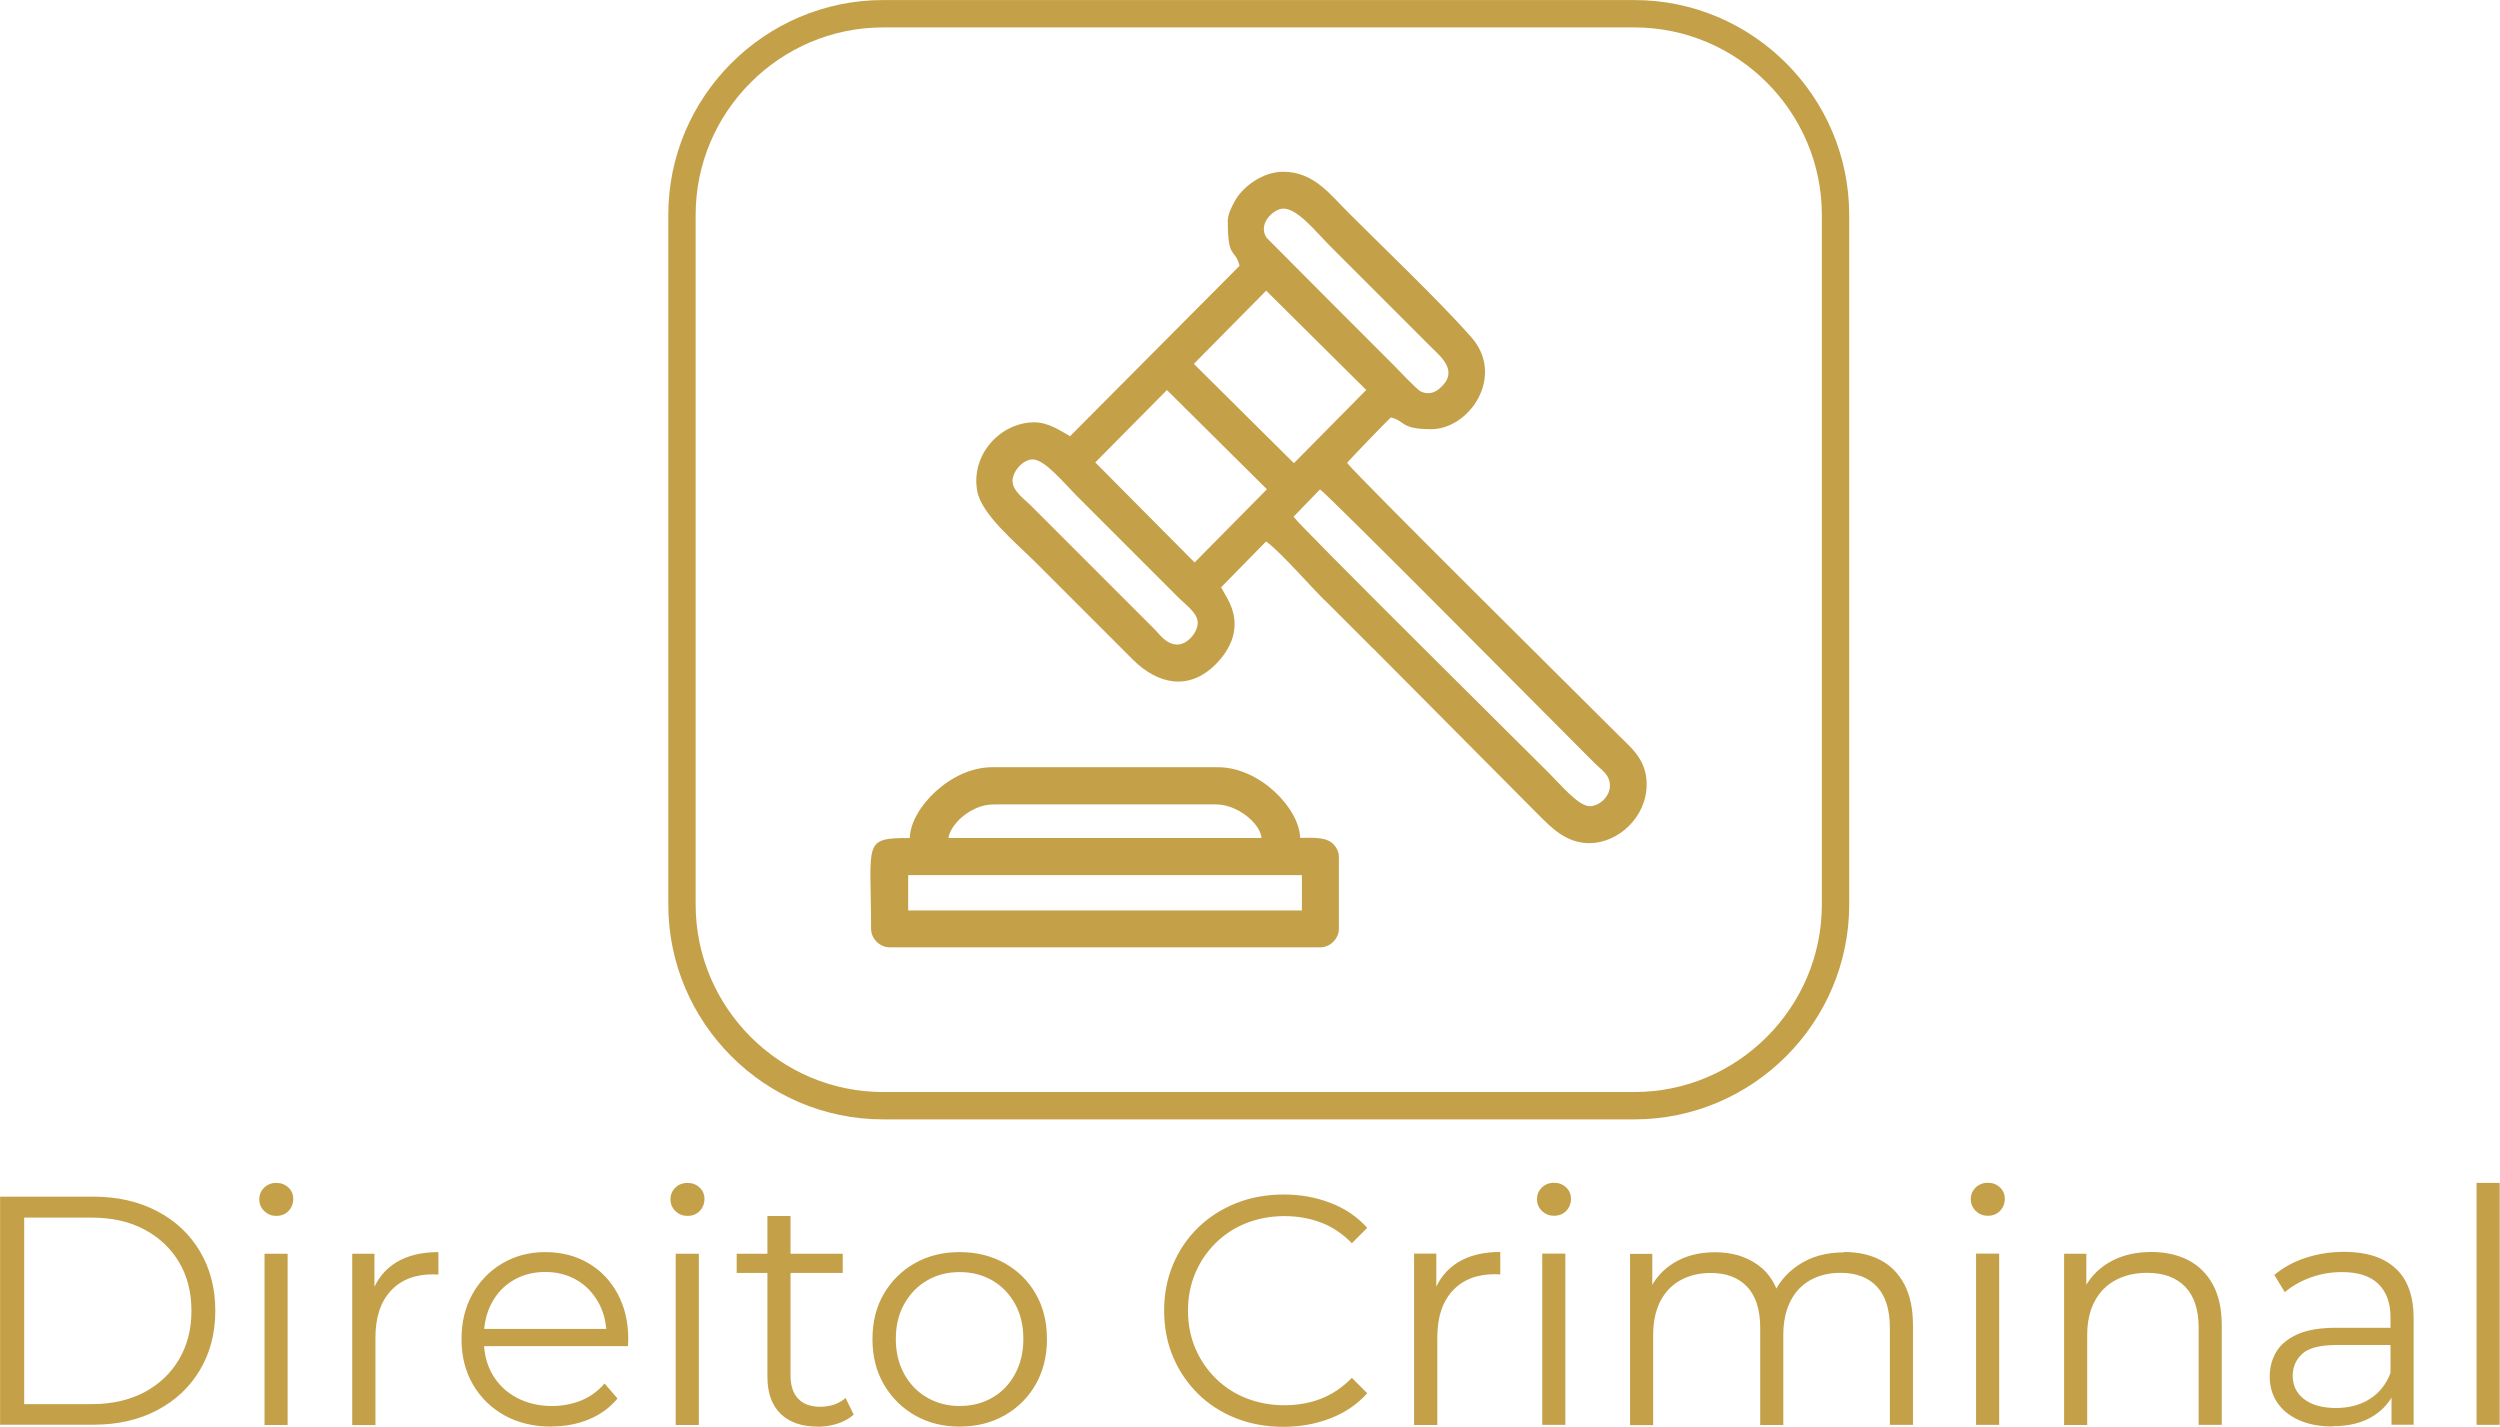 <?xml version="1.0" encoding="UTF-8"?>
<!DOCTYPE svg PUBLIC "-//W3C//DTD SVG 1.1//EN" "http://www.w3.org/Graphics/SVG/1.1/DTD/svg11.dtd">
<!-- Creator: CorelDRAW 2020 (64 Bit) -->
<svg xmlns="http://www.w3.org/2000/svg" xml:space="preserve" width="17.735mm" height="10.123mm" version="1.1" style="shape-rendering:geometricPrecision; text-rendering:geometricPrecision; image-rendering:optimizeQuality; fill-rule:evenodd; clip-rule:evenodd"
viewBox="0 0 200.13 114.24"
 xmlns:xlink="http://www.w3.org/1999/xlink"
 xmlns:xodm="http://www.corel.com/coreldraw/odm/2003">
 <defs>
  <style type="text/css">
   <![CDATA[
    .str0 {stroke:#C4A148;stroke-width:2.19;stroke-miterlimit:22.926}
    .fil1 {fill:none}
    .fil2 {fill:#C4A148}
    .fil0 {fill:#C4A148;fill-rule:nonzero}
   ]]>
  </style>
 </defs>
 <g id="Camada_x0020_1">
  <g id="_1904976036704">
   <path class="fil0" d="M-0 114.08l0 -18.28 7.44 0c1.95,0 3.66,0.39 5.13,1.16 1.47,0.77 2.62,1.85 3.43,3.22 0.82,1.38 1.23,2.96 1.23,4.75 0,1.79 -0.41,3.38 -1.23,4.75 -0.82,1.38 -1.96,2.45 -3.43,3.22 -1.47,0.78 -3.18,1.16 -5.13,1.16l-7.44 0zm1.93 -1.67l5.4 0c1.62,0 3.02,-0.32 4.22,-0.95 1.19,-0.64 2.12,-1.51 2.78,-2.64 0.66,-1.12 0.99,-2.41 0.99,-3.88 0,-1.48 -0.33,-2.78 -0.99,-3.89 -0.66,-1.11 -1.59,-1.99 -2.78,-2.62 -1.19,-0.64 -2.6,-0.95 -4.22,-0.95l-5.4 0 0 14.93zm19.24 1.67l0 -13.71 1.85 0 0 13.71 -1.85 0zm0.94 -16.74c-0.38,0 -0.7,-0.13 -0.97,-0.39 -0.26,-0.26 -0.39,-0.57 -0.39,-0.94 0,-0.37 0.13,-0.67 0.39,-0.93 0.26,-0.25 0.58,-0.38 0.97,-0.38 0.38,0 0.71,0.12 0.97,0.37 0.26,0.24 0.39,0.55 0.39,0.91 0,0.38 -0.13,0.71 -0.38,0.97 -0.25,0.26 -0.58,0.39 -0.98,0.39zm6.08 16.74l0 -13.71 1.78 0 0 3.73 -0.18 -0.65c0.38,-1.04 1.03,-1.84 1.93,-2.39 0.91,-0.55 2.03,-0.82 3.37,-0.82l0 1.8c-0.07,0 -0.14,-0 -0.21,-0.01 -0.07,-0.01 -0.14,-0.01 -0.21,-0.01 -1.45,0 -2.58,0.44 -3.39,1.32 -0.82,0.88 -1.23,2.13 -1.23,3.75l0 7 -1.85 0zm15.95 0.13c-1.43,0 -2.68,-0.3 -3.76,-0.9 -1.08,-0.6 -1.92,-1.43 -2.53,-2.48 -0.61,-1.05 -0.91,-2.26 -0.91,-3.62 0,-1.36 0.29,-2.56 0.87,-3.6 0.58,-1.04 1.38,-1.87 2.4,-2.47 1.02,-0.6 2.16,-0.9 3.43,-0.9 1.29,0 2.43,0.29 3.43,0.87 1,0.58 1.79,1.4 2.36,2.45 0.57,1.05 0.86,2.27 0.86,3.64 0,0.09 -0,0.18 -0.01,0.27 -0.01,0.1 -0.01,0.2 -0.01,0.3l-11.93 0 0 -1.38 10.94 0 -0.73 0.55c0,-0.99 -0.21,-1.88 -0.64,-2.65 -0.43,-0.77 -1,-1.38 -1.74,-1.81 -0.73,-0.43 -1.58,-0.65 -2.53,-0.65 -0.94,0 -1.79,0.22 -2.53,0.65 -0.75,0.44 -1.33,1.04 -1.75,1.83 -0.42,0.78 -0.63,1.68 -0.63,2.69l0 0.29c0,1.04 0.23,1.96 0.69,2.75 0.46,0.79 1.1,1.41 1.93,1.85 0.83,0.44 1.77,0.67 2.83,0.67 0.84,0 1.61,-0.15 2.34,-0.44 0.72,-0.3 1.35,-0.75 1.87,-1.36l1.04 1.2c-0.61,0.73 -1.37,1.29 -2.29,1.67 -0.91,0.38 -1.92,0.57 -3.02,0.57zm9.95 -0.13l0 -13.71 1.85 0 0 13.71 -1.85 0zm0.94 -16.74c-0.38,0 -0.7,-0.13 -0.97,-0.39 -0.26,-0.26 -0.39,-0.57 -0.39,-0.94 0,-0.37 0.13,-0.67 0.39,-0.93 0.26,-0.25 0.58,-0.38 0.97,-0.38 0.38,0 0.71,0.12 0.97,0.37 0.26,0.24 0.39,0.55 0.39,0.91 0,0.38 -0.13,0.71 -0.38,0.97 -0.25,0.26 -0.58,0.39 -0.98,0.39zm10.42 16.87c-1.29,0 -2.28,-0.35 -2.98,-1.04 -0.7,-0.7 -1.04,-1.68 -1.04,-2.95l0 -12.87 1.85 0 0 12.77c0,0.8 0.2,1.42 0.61,1.85 0.41,0.44 1,0.65 1.76,0.65 0.82,0 1.5,-0.23 2.04,-0.7l0.65 1.33c-0.37,0.33 -0.81,0.57 -1.32,0.73 -0.51,0.16 -1.04,0.24 -1.58,0.24zm-6.48 -12.3l0 -1.54 8.49 0 0 1.54 -8.49 0zm17.83 12.3c-1.32,0 -2.51,-0.3 -3.56,-0.9 -1.05,-0.6 -1.88,-1.43 -2.49,-2.48 -0.61,-1.05 -0.91,-2.26 -0.91,-3.62 0,-1.38 0.3,-2.59 0.91,-3.63 0.61,-1.04 1.44,-1.86 2.48,-2.45 1.04,-0.59 2.24,-0.89 3.58,-0.89 1.36,0 2.56,0.3 3.62,0.89 1.05,0.59 1.88,1.41 2.48,2.45 0.6,1.04 0.9,2.25 0.9,3.63 0,1.36 -0.3,2.56 -0.9,3.62 -0.6,1.05 -1.43,1.88 -2.49,2.48 -1.06,0.6 -2.26,0.9 -3.6,0.9zm0 -1.65c0.99,0 1.87,-0.22 2.64,-0.67 0.77,-0.44 1.37,-1.07 1.81,-1.88 0.44,-0.81 0.67,-1.74 0.67,-2.81 0,-1.08 -0.22,-2.02 -0.67,-2.82 -0.44,-0.8 -1.05,-1.42 -1.81,-1.87 -0.77,-0.44 -1.64,-0.67 -2.61,-0.67 -0.98,0 -1.85,0.22 -2.61,0.67 -0.77,0.44 -1.37,1.07 -1.83,1.87 -0.45,0.8 -0.68,1.74 -0.68,2.82 0,1.06 0.23,2 0.68,2.81 0.45,0.81 1.06,1.44 1.83,1.88 0.77,0.44 1.63,0.67 2.59,0.67zm25.95 1.67c-1.37,0 -2.65,-0.23 -3.81,-0.69 -1.17,-0.46 -2.18,-1.11 -3.03,-1.95 -0.85,-0.84 -1.52,-1.82 -2,-2.95 -0.48,-1.13 -0.72,-2.37 -0.72,-3.71 0,-1.34 0.24,-2.58 0.72,-3.71 0.48,-1.13 1.15,-2.12 2.01,-2.95 0.86,-0.84 1.88,-1.48 3.04,-1.95 1.17,-0.46 2.44,-0.69 3.81,-0.69 1.32,0 2.57,0.22 3.73,0.67 1.17,0.44 2.15,1.11 2.95,2l-1.23 1.23c-0.75,-0.77 -1.58,-1.32 -2.48,-1.66 -0.91,-0.34 -1.88,-0.51 -2.92,-0.51 -1.1,0 -2.11,0.19 -3.05,0.56 -0.94,0.37 -1.76,0.91 -2.45,1.59 -0.7,0.69 -1.24,1.49 -1.63,2.4 -0.39,0.91 -0.59,1.92 -0.59,3.02 0,1.1 0.2,2.1 0.59,3.02 0.39,0.91 0.94,1.72 1.63,2.4 0.7,0.69 1.51,1.22 2.45,1.59 0.94,0.37 1.96,0.56 3.05,0.56 1.04,0 2.02,-0.17 2.92,-0.52 0.91,-0.35 1.73,-0.91 2.48,-1.67l1.23 1.23c-0.8,0.89 -1.78,1.56 -2.95,2.01 -1.17,0.45 -2.42,0.68 -3.76,0.68zm10.45 -0.16l0 -13.71 1.78 0 0 3.73 -0.18 -0.65c0.38,-1.04 1.03,-1.84 1.93,-2.39 0.91,-0.55 2.03,-0.82 3.37,-0.82l0 1.8c-0.07,0 -0.14,-0 -0.21,-0.01 -0.07,-0.01 -0.14,-0.01 -0.21,-0.01 -1.45,0 -2.58,0.44 -3.39,1.32 -0.82,0.88 -1.23,2.13 -1.23,3.75l0 7 -1.85 0zm10.26 0l0 -13.71 1.85 0 0 13.71 -1.85 0zm0.94 -16.74c-0.38,0 -0.7,-0.13 -0.97,-0.39 -0.26,-0.26 -0.39,-0.57 -0.39,-0.94 0,-0.37 0.13,-0.67 0.39,-0.93 0.26,-0.25 0.58,-0.38 0.97,-0.38 0.38,0 0.71,0.12 0.97,0.37 0.26,0.24 0.39,0.55 0.39,0.91 0,0.38 -0.13,0.71 -0.38,0.97 -0.25,0.26 -0.58,0.39 -0.98,0.39zm23.21 2.9c1.11,0 2.09,0.21 2.91,0.64 0.83,0.43 1.47,1.08 1.93,1.95 0.46,0.87 0.69,1.97 0.69,3.29l0 7.96 -1.85 0 0 -7.78c0,-1.44 -0.34,-2.54 -1.03,-3.28 -0.69,-0.74 -1.66,-1.11 -2.91,-1.11 -0.94,0 -1.75,0.2 -2.44,0.59 -0.69,0.39 -1.22,0.96 -1.59,1.7 -0.37,0.74 -0.56,1.63 -0.56,2.68l0 7.21 -1.85 0 0 -7.78c0,-1.44 -0.35,-2.54 -1.04,-3.28 -0.7,-0.74 -1.67,-1.11 -2.93,-1.11 -0.92,0 -1.73,0.2 -2.43,0.59 -0.7,0.39 -1.23,0.96 -1.61,1.7 -0.37,0.74 -0.56,1.63 -0.56,2.68l0 7.21 -1.85 0 0 -13.71 1.78 0 0 3.71 -0.29 -0.65c0.42,-0.99 1.09,-1.77 2.02,-2.34 0.93,-0.57 2.03,-0.85 3.3,-0.85 1.34,0 2.48,0.34 3.42,1.01 0.94,0.67 1.55,1.68 1.83,3.02l-0.73 -0.29c0.4,-1.11 1.11,-2.01 2.13,-2.7 1.02,-0.69 2.24,-1.03 3.67,-1.03zm10.58 13.84l0 -13.71 1.85 0 0 13.71 -1.85 0zm0.94 -16.74c-0.38,0 -0.7,-0.13 -0.97,-0.39 -0.26,-0.26 -0.39,-0.57 -0.39,-0.94 0,-0.37 0.13,-0.67 0.39,-0.93 0.26,-0.25 0.58,-0.38 0.97,-0.38 0.38,0 0.71,0.12 0.97,0.37 0.26,0.24 0.39,0.55 0.39,0.91 0,0.38 -0.13,0.71 -0.38,0.97 -0.25,0.26 -0.58,0.39 -0.98,0.39zm13.08 2.9c1.11,0 2.09,0.21 2.94,0.64 0.84,0.43 1.51,1.08 1.99,1.95 0.48,0.87 0.72,1.97 0.72,3.29l0 7.96 -1.85 0 0 -7.78c0,-1.44 -0.36,-2.54 -1.08,-3.28 -0.72,-0.74 -1.74,-1.11 -3.04,-1.11 -0.97,0 -1.82,0.2 -2.54,0.59 -0.72,0.39 -1.28,0.96 -1.67,1.7 -0.39,0.74 -0.59,1.63 -0.59,2.68l0 7.21 -1.85 0 0 -13.71 1.78 0 0 3.76 -0.29 -0.71c0.44,-0.99 1.13,-1.77 2.09,-2.34 0.96,-0.57 2.1,-0.85 3.42,-0.85zm19.24 13.84l0 -3.03 -0.08 -0.5 0 -5.07c0,-1.17 -0.33,-2.06 -0.98,-2.69 -0.65,-0.63 -1.62,-0.94 -2.91,-0.94 -0.89,0 -1.73,0.15 -2.53,0.44 -0.8,0.3 -1.48,0.69 -2.04,1.17l-0.84 -1.38c0.7,-0.59 1.53,-1.05 2.51,-1.37 0.97,-0.32 2,-0.48 3.08,-0.48 1.78,0 3.15,0.44 4.11,1.32 0.97,0.88 1.45,2.22 1.45,4.01l0 8.51 -1.78 0zm-4.73 0.13c-1.03,0 -1.92,-0.17 -2.68,-0.51 -0.76,-0.34 -1.34,-0.81 -1.74,-1.41 -0.4,-0.6 -0.6,-1.29 -0.6,-2.08 0,-0.71 0.17,-1.36 0.51,-1.95 0.34,-0.58 0.9,-1.05 1.67,-1.41 0.78,-0.36 1.81,-0.54 3.12,-0.54l4.73 0 0 1.38 -4.67 0c-1.32,0 -2.24,0.23 -2.75,0.7 -0.51,0.47 -0.77,1.05 -0.77,1.75 0,0.78 0.3,1.41 0.91,1.88 0.61,0.47 1.46,0.71 2.56,0.71 1.04,0 1.95,-0.24 2.7,-0.72 0.76,-0.48 1.31,-1.17 1.66,-2.08l0.42 1.28c-0.35,0.91 -0.95,1.63 -1.81,2.17 -0.86,0.54 -1.94,0.81 -3.25,0.81zm11.54 -0.13l0 -19.37 1.85 0 0 19.37 -1.85 0z"/>
   <path class="fil1 str0" d="M70.69 1.1l60.15 0c8.86,0 16.1,7.25 16.1,16.1l0 55.22c0,8.86 -7.25,16.1 -16.1,16.1l-60.15 0c-8.86,0 -16.1,-7.25 -16.1,-16.1l0 -55.22c0,-8.86 7.25,-16.1 16.1,-16.1z"/>
   <path class="fil2" d="M103.55 41.37l2.12 -2.19c0.73,0.5 19.34,19.27 21.96,21.89 0.58,0.58 1.25,0.94 1.25,1.85 0,0.81 -0.81,1.62 -1.62,1.62 -0.91,0 -2.35,-1.75 -3.2,-2.59 -2.05,-2.05 -20.04,-19.87 -20.51,-20.58zm-30.85 28.69l31.52 0 0 2.83 -31.52 0 0 -2.83zm6.87 -5.66l17.78 0c1.71,0 3.54,1.52 3.64,2.69l-25.06 0c0.06,-0.68 0.79,-1.48 1.27,-1.83 0.6,-0.45 1.38,-0.86 2.37,-0.86zm-6.74 2.69c-3.82,0 -3.1,0.3 -3.1,7.27 0,0.79 0.7,1.48 1.48,1.48l34.49 0c0.79,0 1.48,-0.7 1.48,-1.48l0 -5.79c0,-0.48 -0.3,-0.91 -0.62,-1.14 -0.6,-0.44 -1.65,-0.35 -2.48,-0.35 -0.05,-2.32 -3.19,-5.66 -6.6,-5.66l-18.05 0c-3.35,0 -6.55,3.31 -6.6,5.66zm8.22 -28.56c0,-0.81 0.85,-1.75 1.62,-1.75 0.97,0 2.53,1.92 3.54,2.93l8.22 8.22c0.45,0.45 1.45,1.15 1.45,1.92 0,0.81 -0.85,1.75 -1.62,1.75 -0.92,0 -1.41,-0.81 -1.92,-1.31l-9.83 -9.83c-0.45,-0.45 -1.45,-1.15 -1.45,-1.92zm12.36 -7.31l8.01 7.95 -5.79 5.86 -7.95 -8.01 5.73 -5.79zm2.16 -2.09l5.79 -5.86 8.01 7.95 -5.79 5.86 -8.01 -7.95zm7.17 -12.43c1.13,0 2.57,1.82 3.67,2.93l8.15 8.15c0.82,0.82 2.32,2 0.61,3.38 -0.41,0.33 -0.92,0.43 -1.45,0.17 -0.31,-0.16 -1.77,-1.7 -2.12,-2.06 -1.4,-1.4 -2.71,-2.71 -4.11,-4.11l-6.12 -6.15c-0.7,-1.15 0.63,-2.31 1.37,-2.31zm-4.45 1.08c0,3.02 0.55,2.04 0.94,3.5l-13.57 13.64c-0.78,-0.44 -1.74,-1.11 -2.86,-1.11 -2.73,0 -5.11,2.61 -4.57,5.51 0.35,1.87 3.03,4.07 4.67,5.7l7.75 7.75c2.04,2.05 4.54,2.55 6.67,0.41 0.82,-0.82 1.51,-1.92 1.51,-3.2 0,-1.31 -0.62,-2.11 -1.08,-2.96l3.6 -3.67c1.18,0.81 3.91,4.02 5.02,5.02l3.5 3.5c0.02,0.02 0.05,0.04 0.07,0.06l13.23 13.31c0.99,0.98 2.18,2.26 4.07,2.26 2.26,0 4.58,-2.04 4.58,-4.71 0,-1.98 -1.24,-2.92 -2.26,-3.94 -2.16,-2.16 -21.24,-21.06 -21.72,-21.79 0.13,-0.2 3.36,-3.54 3.5,-3.64 1.17,0.27 0.74,0.94 3.23,0.94 3.08,0 5.96,-4.27 3.2,-7.38 -2.59,-2.93 -7.02,-7.14 -9.9,-10.03 -1.43,-1.43 -2.73,-3.2 -5.15,-3.2 -1.7,0 -3.32,1.27 -3.91,2.42 -0.23,0.44 -0.53,0.96 -0.53,1.62z"/>
  </g>
 </g>
</svg>
